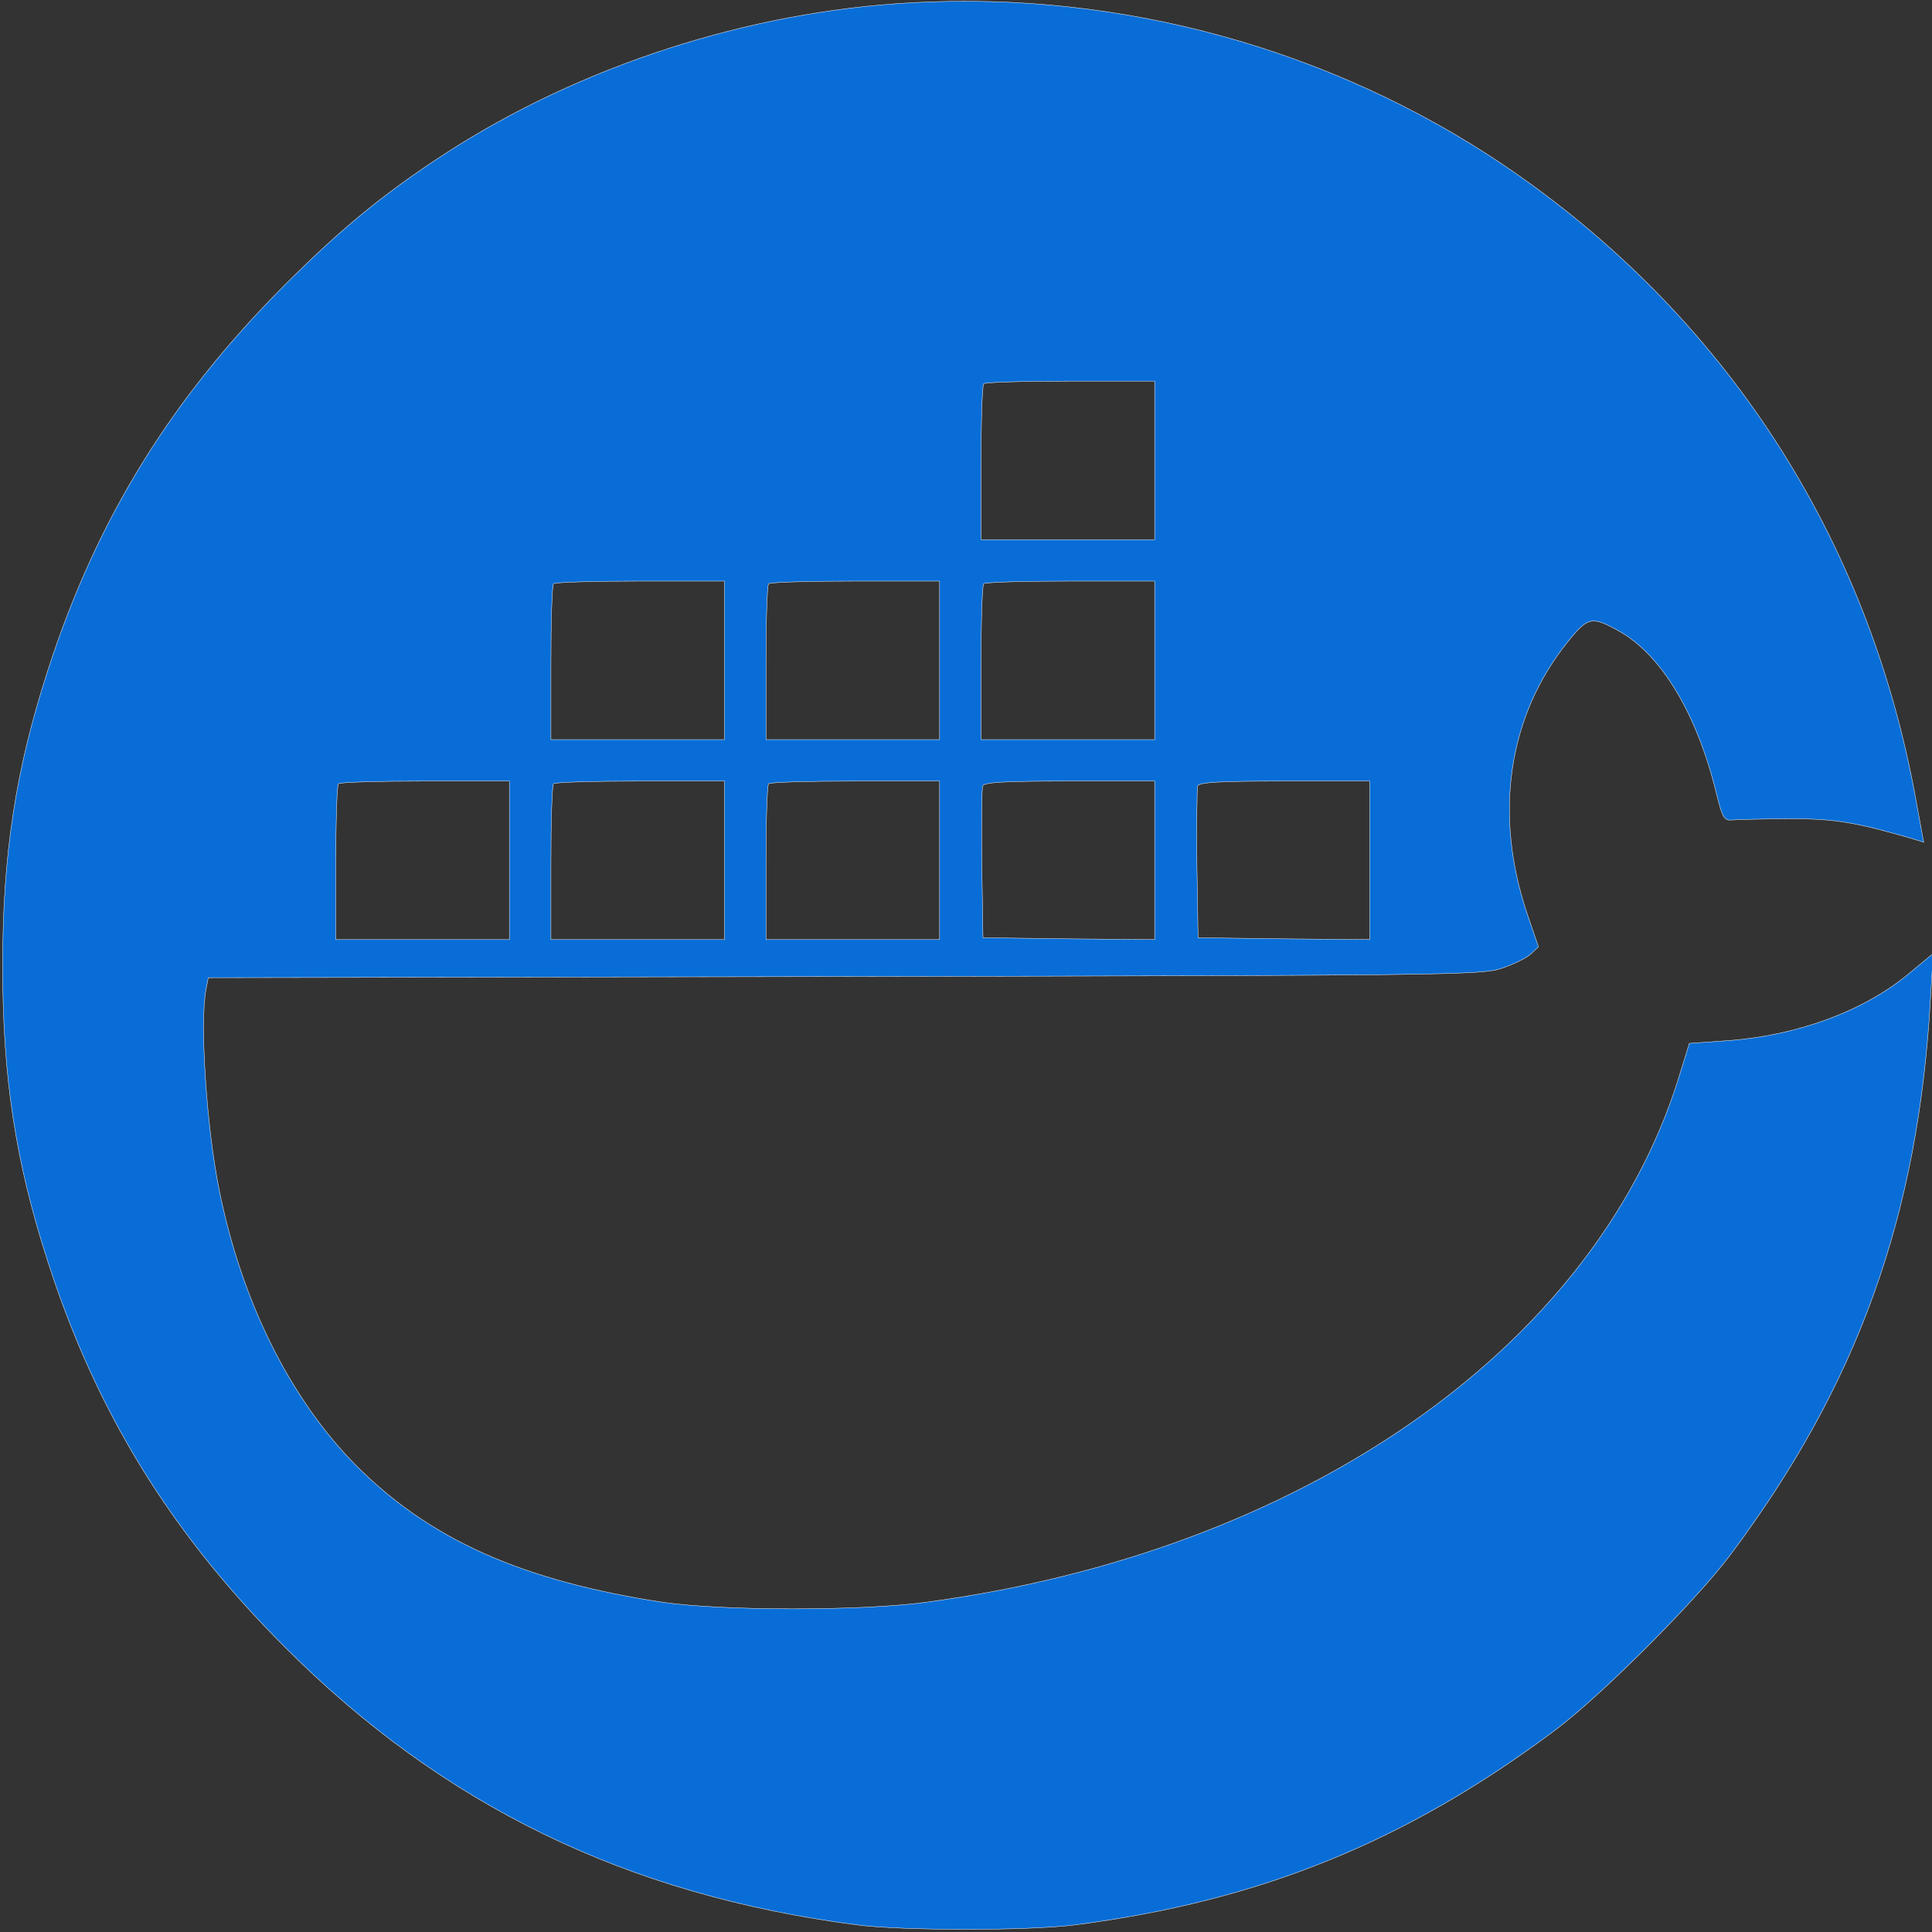 <?xml version="1.0" standalone="no"?>
<!DOCTYPE svg PUBLIC "-//W3C//DTD SVG 20010904//EN"
 "http://www.w3.org/TR/2001/REC-SVG-20010904/DTD/svg10.dtd">
<svg version="1.0" xmlns="http://www.w3.org/2000/svg"
 width="512pt" height="512pt" viewBox="0 0 512 512"
 preserveAspectRatio="xMidYMid meet">

<rect x="0" y="0" width="512" height="512" fill="#333333" stroke="none"/>

<g transform="translate(0,512) scale(0.1,-0.1)"
fill="#086dd7" stroke="#ffffff">
<path d="M2420 5113 c-436 -23 -882 -168 -1240 -400 -163 -106 -276 -199 -425
-348 -302 -302 -500 -623 -628 -1021 -86 -265 -120 -490 -120 -784 0 -294 34
-519 120 -784 128 -398 326 -719 628 -1021 420 -421 908 -657 1515 -736 122
-16 458 -16 580 0 489 63 877 221 1270 515 122 91 375 344 466 466 337 450
498 898 530 1474 l7 119 -64 -53 c-120 -100 -297 -165 -483 -178 l-99 -7 -31
-100 c-226 -711 -999 -1248 -1991 -1381 -175 -24 -544 -23 -700 0 -373 57
-619 167 -816 367 -172 176 -299 432 -358 725 -34 167 -52 447 -35 532 l6 31
1687 3 c1603 3 1689 4 1741 22 30 10 65 27 76 37 l21 20 -28 82 c-92 268 -53
531 108 729 52 64 62 66 138 23 110 -64 202 -218 253 -425 17 -69 21 -75 43
-73 13 1 80 3 149 3 121 1 179 -9 336 -55 l22 -7 -20 109 c-125 699 -508 1290
-1094 1686 -456 307 -1011 460 -1564 430z m640 -1213 l0 -210 -230 0 -230 0 0
203 c0 112 3 207 7 210 3 4 107 7 230 7 l223 0 0 -210z m-1140 -530 l0 -210
-230 0 -230 0 0 203 c0 112 3 207 7 210 3 4 107 7 230 7 l223 0 0 -210z m570
0 l0 -210 -230 0 -230 0 0 203 c0 112 3 207 7 210 3 4 107 7 230 7 l223 0 0
-210z m570 0 l0 -210 -230 0 -230 0 0 203 c0 112 3 207 7 210 3 4 107 7 230 7
l223 0 0 -210z m-1710 -530 l0 -210 -230 0 -230 0 0 203 c0 112 3 207 7 210 3
4 107 7 230 7 l223 0 0 -210z m570 0 l0 -210 -230 0 -230 0 0 203 c0 112 3
207 7 210 3 4 107 7 230 7 l223 0 0 -210z m570 0 l0 -210 -230 0 -230 0 0 203
c0 112 3 207 7 210 3 4 107 7 230 7 l223 0 0 -210z m570 0 l0 -210 -227 2
-228 3 -3 195 c-1 107 0 200 2 207 4 10 57 13 231 13 l225 0 0 -210z m570 0
l0 -210 -227 2 -228 3 -3 195 c-1 107 0 200 2 207 4 10 57 13 231 13 l225 0 0
-210z"/>
</g>
</svg>
